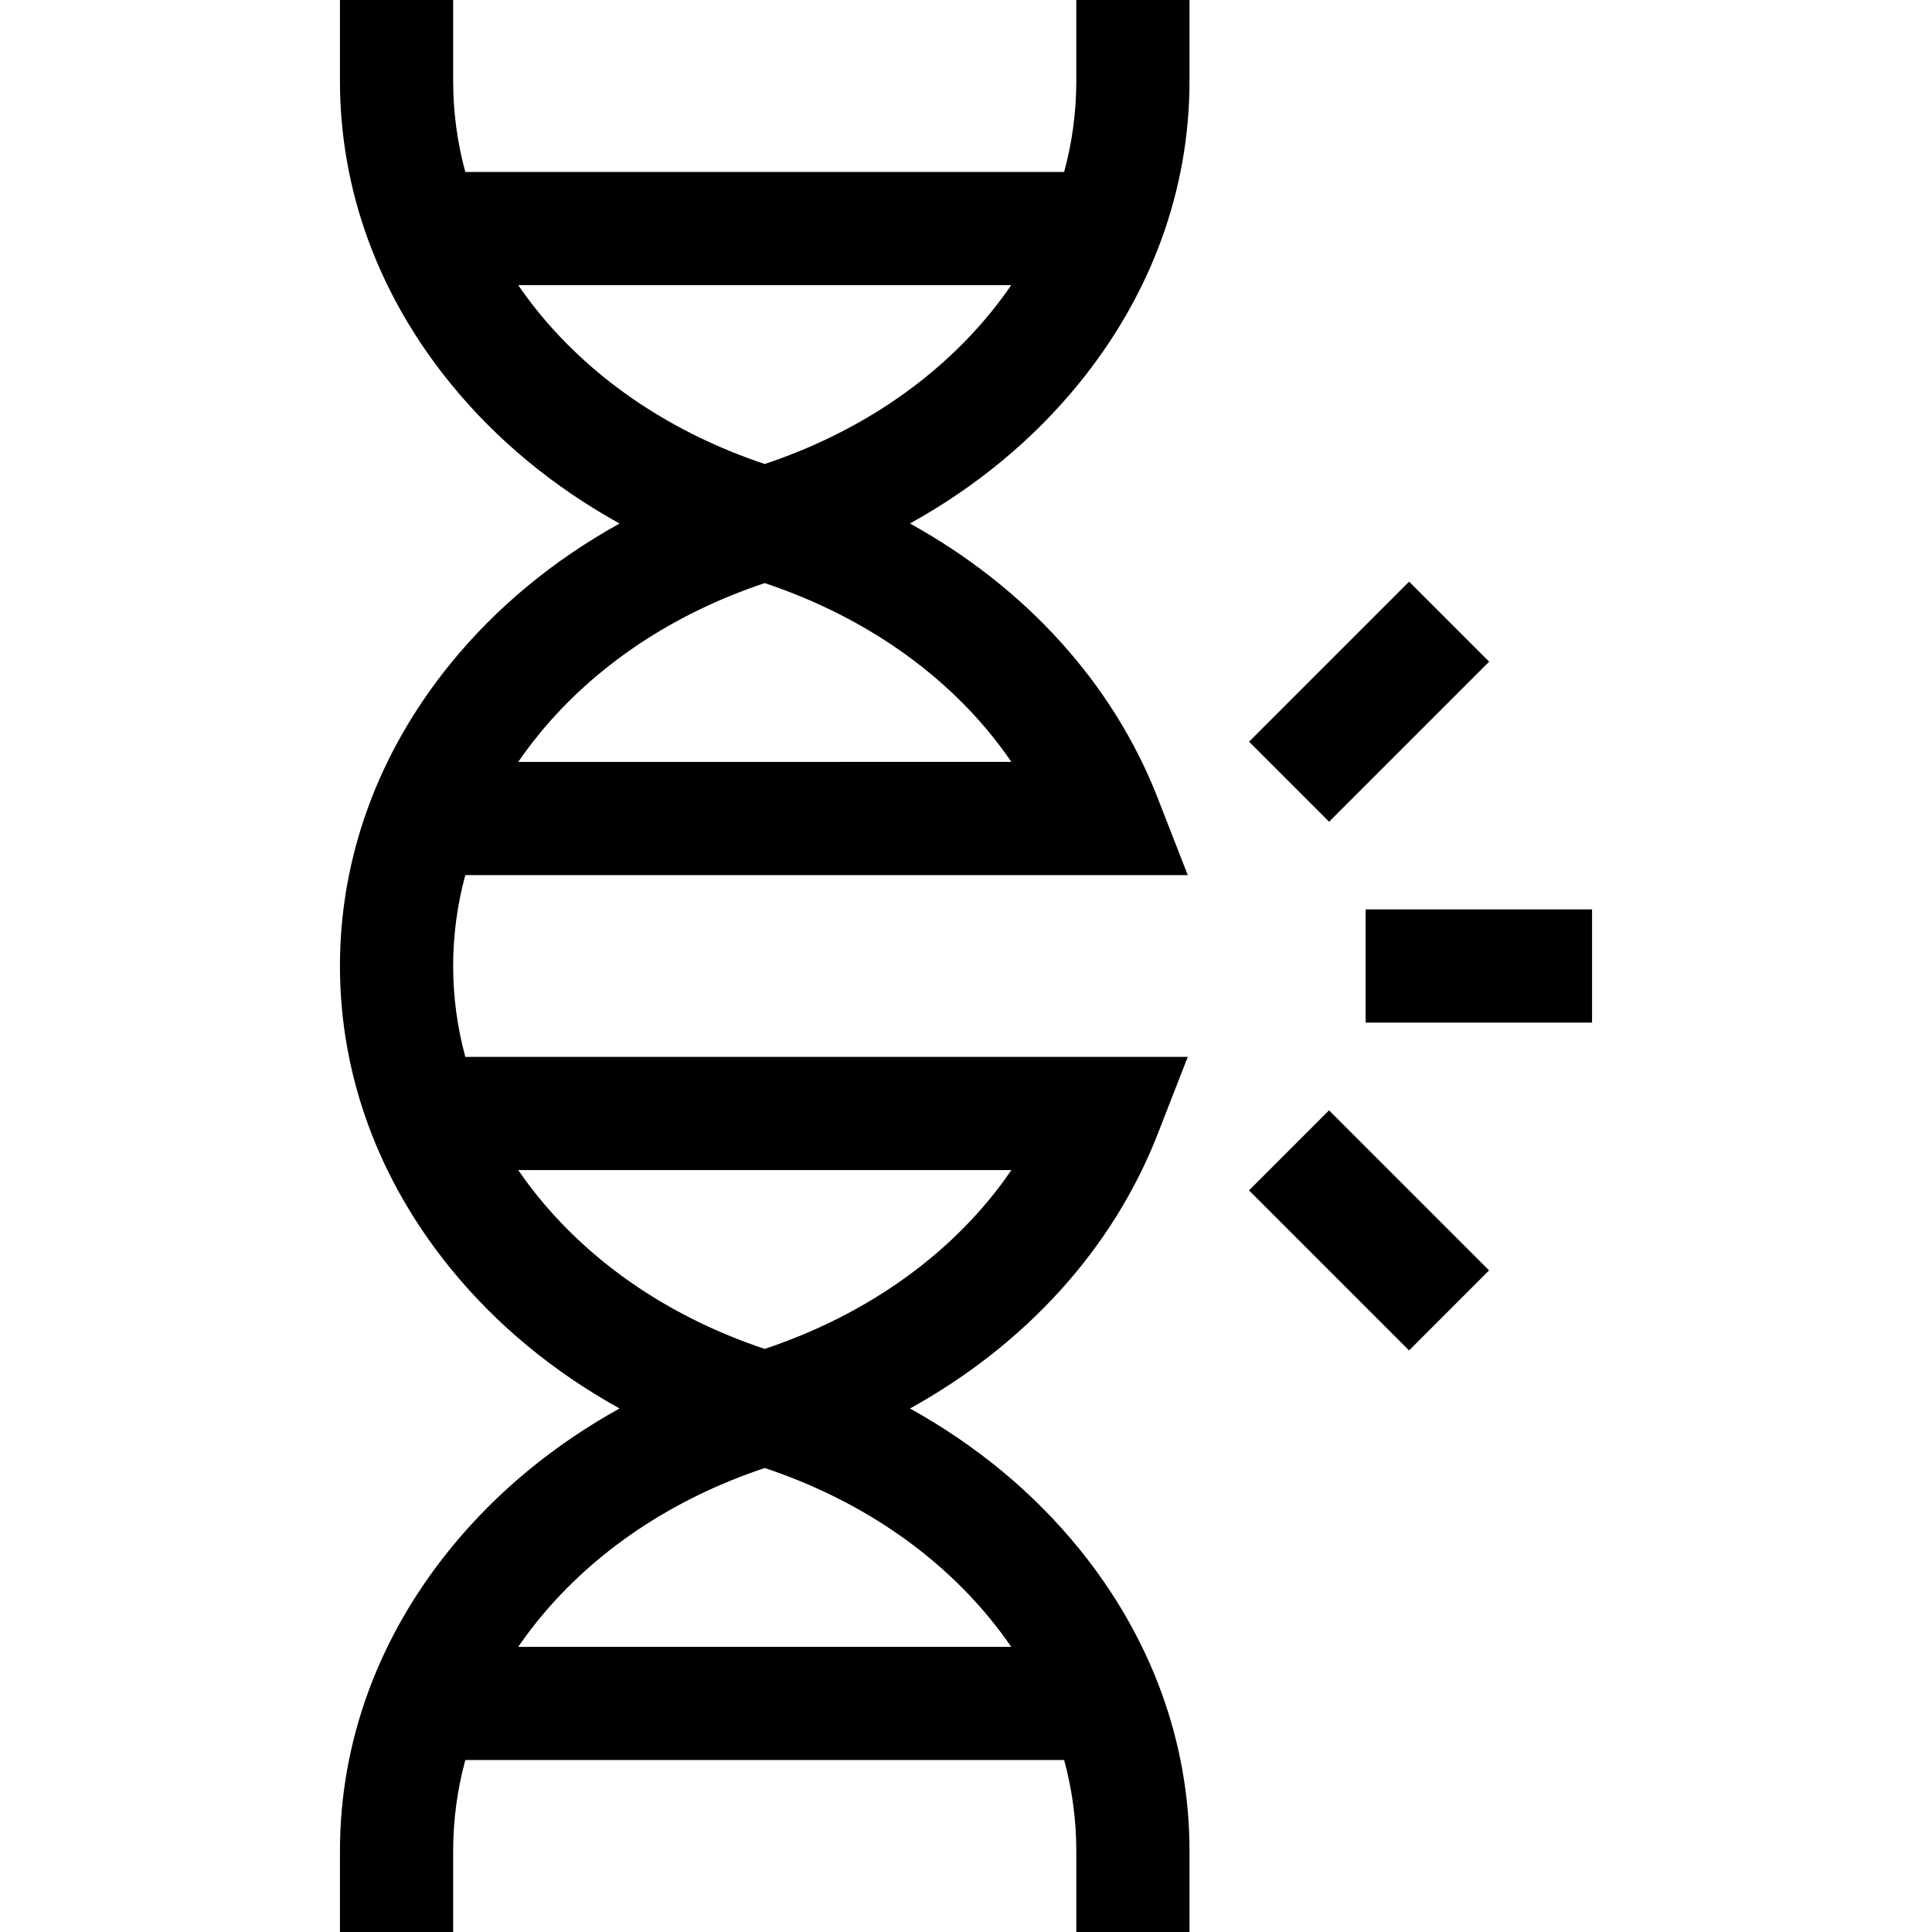<svg id="Capa_1" enable-background="new 0 0 512 512" height="512" viewBox="0 0 512 512" width="512" xmlns="http://www.w3.org/2000/svg"><g><path d="m285.231 21.486c0 8.169-1.091 16.236-3.223 24.086h-158.694c-2.132-7.85-3.223-15.917-3.223-24.086v-21.486h-30v21.486c0 28.91 10.168 56.666 29.406 80.268 12.109 14.856 27.265 27.341 44.694 36.989-17.429 9.648-32.585 22.133-44.694 36.989-19.237 23.602-29.406 51.358-29.406 80.268 0 28.909 10.168 56.666 29.406 80.268 12.109 14.856 27.265 27.341 44.693 36.989-17.429 9.648-32.585 22.132-44.693 36.989-19.237 23.603-29.406 51.359-29.406 80.269v21.485h30v-21.486c0-8.169 1.091-16.236 3.223-24.086h158.694c2.132 7.85 3.223 15.917 3.223 24.086v21.486h30v-21.486c0-28.91-10.168-56.666-29.406-80.268-12.104-14.851-27.253-27.332-44.673-36.978 30.576-16.897 53.781-42.308 65.643-72.732l7.973-20.449-191.455-.001c-2.132-7.849-3.223-15.917-3.223-24.086s1.091-16.236 3.223-24.086l191.455-.004-7.974-20.449c-11.862-30.422-35.068-55.833-65.643-72.73 17.42-9.646 32.569-22.127 44.673-36.977 19.237-23.602 29.406-51.358 29.406-80.268v-21.486h-30v21.486zm-22.66 407.713c1.923 2.36 3.723 4.772 5.409 7.229h-130.638c1.686-2.456 3.486-4.869 5.41-7.229 14.81-18.171 35.501-32.019 59.91-40.163 24.407 8.144 45.098 21.992 59.909 40.163zm5.457-119.112c-14.573 21.36-37.424 38.064-65.374 47.388-24.405-8.144-45.094-21.991-59.903-40.161-1.923-2.36-3.723-4.772-5.409-7.228zm-.001-108.176-130.685.003c1.686-2.456 3.486-4.869 5.409-7.228 14.809-18.169 35.497-32.016 59.903-40.16 27.95 9.323 50.8 26.026 65.373 47.385zm-65.366-78.947c-24.408-8.144-45.099-21.992-59.91-40.163-1.923-2.36-3.723-4.772-5.409-7.229h130.638c-1.686 2.456-3.486 4.869-5.409 7.229-14.81 18.171-35.501 32.018-59.91 40.163z"/><path d="m361.909 240.999h60v30h-60z"/><path d="m332.886 170.933h60v30h-60z" transform="matrix(.707 -.707 .707 .707 -25.188 311.058)"/><path d="m347.887 296.065h30v60h-30z" transform="matrix(.707 -.707 .707 .707 -124.276 352.099)"/></g></svg>
